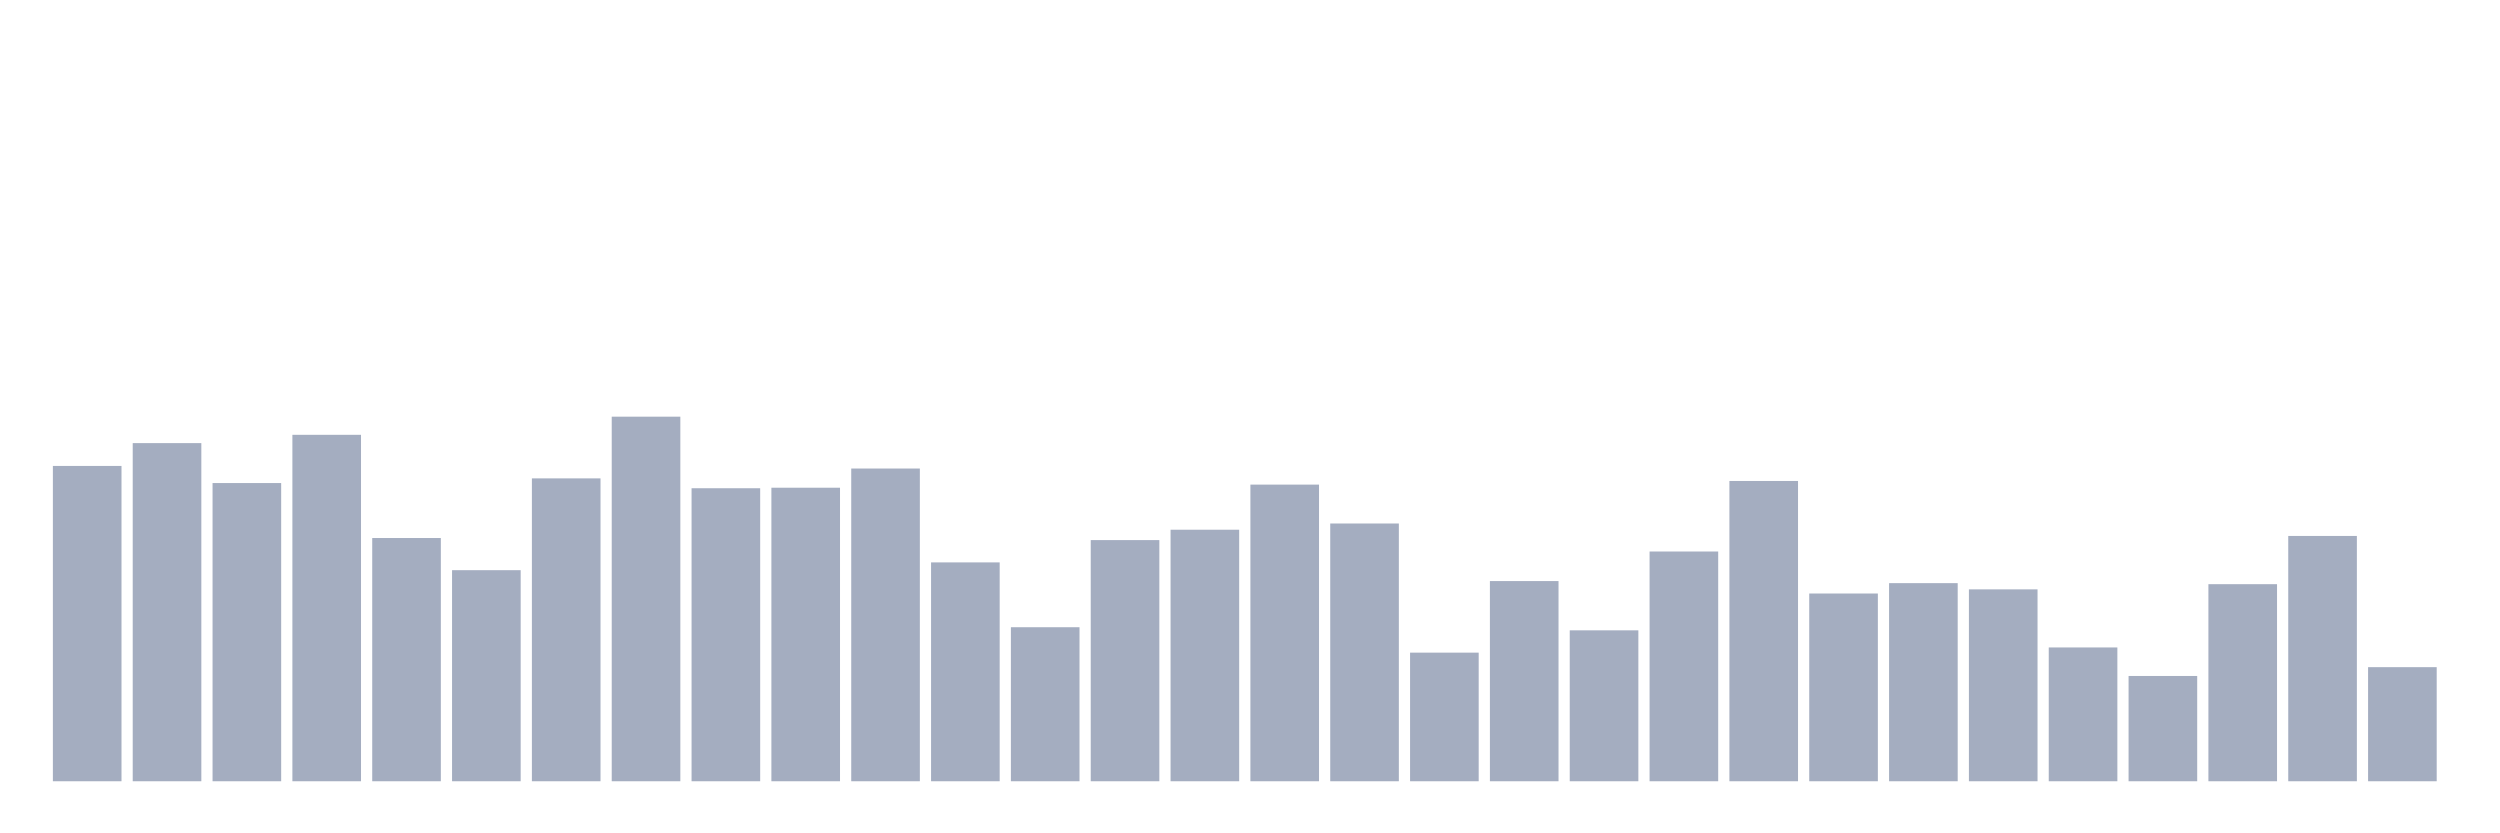 <svg xmlns="http://www.w3.org/2000/svg" viewBox="0 0 480 160"><g transform="translate(10,10)"><rect class="bar" x="0.153" width="13.175" y="79.459" height="60.541" fill="rgb(164,173,192)"></rect><rect class="bar" x="15.482" width="13.175" y="75.078" height="64.922" fill="rgb(164,173,192)"></rect><rect class="bar" x="30.81" width="13.175" y="82.745" height="57.255" fill="rgb(164,173,192)"></rect><rect class="bar" x="46.138" width="13.175" y="73.485" height="66.515" fill="rgb(164,173,192)"></rect><rect class="bar" x="61.466" width="13.175" y="93.3" height="46.7" fill="rgb(164,173,192)"></rect><rect class="bar" x="76.794" width="13.175" y="99.474" height="40.526" fill="rgb(164,173,192)"></rect><rect class="bar" x="92.123" width="13.175" y="81.849" height="58.151" fill="rgb(164,173,192)"></rect><rect class="bar" x="107.451" width="13.175" y="70" height="70" fill="rgb(164,173,192)"></rect><rect class="bar" x="122.779" width="13.175" y="83.741" height="56.259" fill="rgb(164,173,192)"></rect><rect class="bar" x="138.107" width="13.175" y="83.642" height="56.358" fill="rgb(164,173,192)"></rect><rect class="bar" x="153.436" width="13.175" y="79.957" height="60.043" fill="rgb(164,173,192)"></rect><rect class="bar" x="168.764" width="13.175" y="97.98" height="42.02" fill="rgb(164,173,192)"></rect><rect class="bar" x="184.092" width="13.175" y="110.427" height="29.573" fill="rgb(164,173,192)"></rect><rect class="bar" x="199.42" width="13.175" y="93.698" height="46.302" fill="rgb(164,173,192)"></rect><rect class="bar" x="214.748" width="13.175" y="91.707" height="48.293" fill="rgb(164,173,192)"></rect><rect class="bar" x="230.077" width="13.175" y="83.044" height="56.956" fill="rgb(164,173,192)"></rect><rect class="bar" x="245.405" width="13.175" y="90.512" height="49.488" fill="rgb(164,173,192)"></rect><rect class="bar" x="260.733" width="13.175" y="115.306" height="24.694" fill="rgb(164,173,192)"></rect><rect class="bar" x="276.061" width="13.175" y="101.565" height="38.435" fill="rgb(164,173,192)"></rect><rect class="bar" x="291.39" width="13.175" y="111.024" height="28.976" fill="rgb(164,173,192)"></rect><rect class="bar" x="306.718" width="13.175" y="95.889" height="44.111" fill="rgb(164,173,192)"></rect><rect class="bar" x="322.046" width="13.175" y="82.347" height="57.653" fill="rgb(164,173,192)"></rect><rect class="bar" x="337.374" width="13.175" y="103.954" height="36.046" fill="rgb(164,173,192)"></rect><rect class="bar" x="352.702" width="13.175" y="101.963" height="38.037" fill="rgb(164,173,192)"></rect><rect class="bar" x="368.031" width="13.175" y="103.158" height="36.842" fill="rgb(164,173,192)"></rect><rect class="bar" x="383.359" width="13.175" y="114.31" height="25.69" fill="rgb(164,173,192)"></rect><rect class="bar" x="398.687" width="13.175" y="119.787" height="20.213" fill="rgb(164,173,192)"></rect><rect class="bar" x="414.015" width="13.175" y="102.162" height="37.838" fill="rgb(164,173,192)"></rect><rect class="bar" x="429.344" width="13.175" y="92.902" height="47.098" fill="rgb(164,173,192)"></rect><rect class="bar" x="444.672" width="13.175" y="118.094" height="21.906" fill="rgb(164,173,192)"></rect></g></svg>